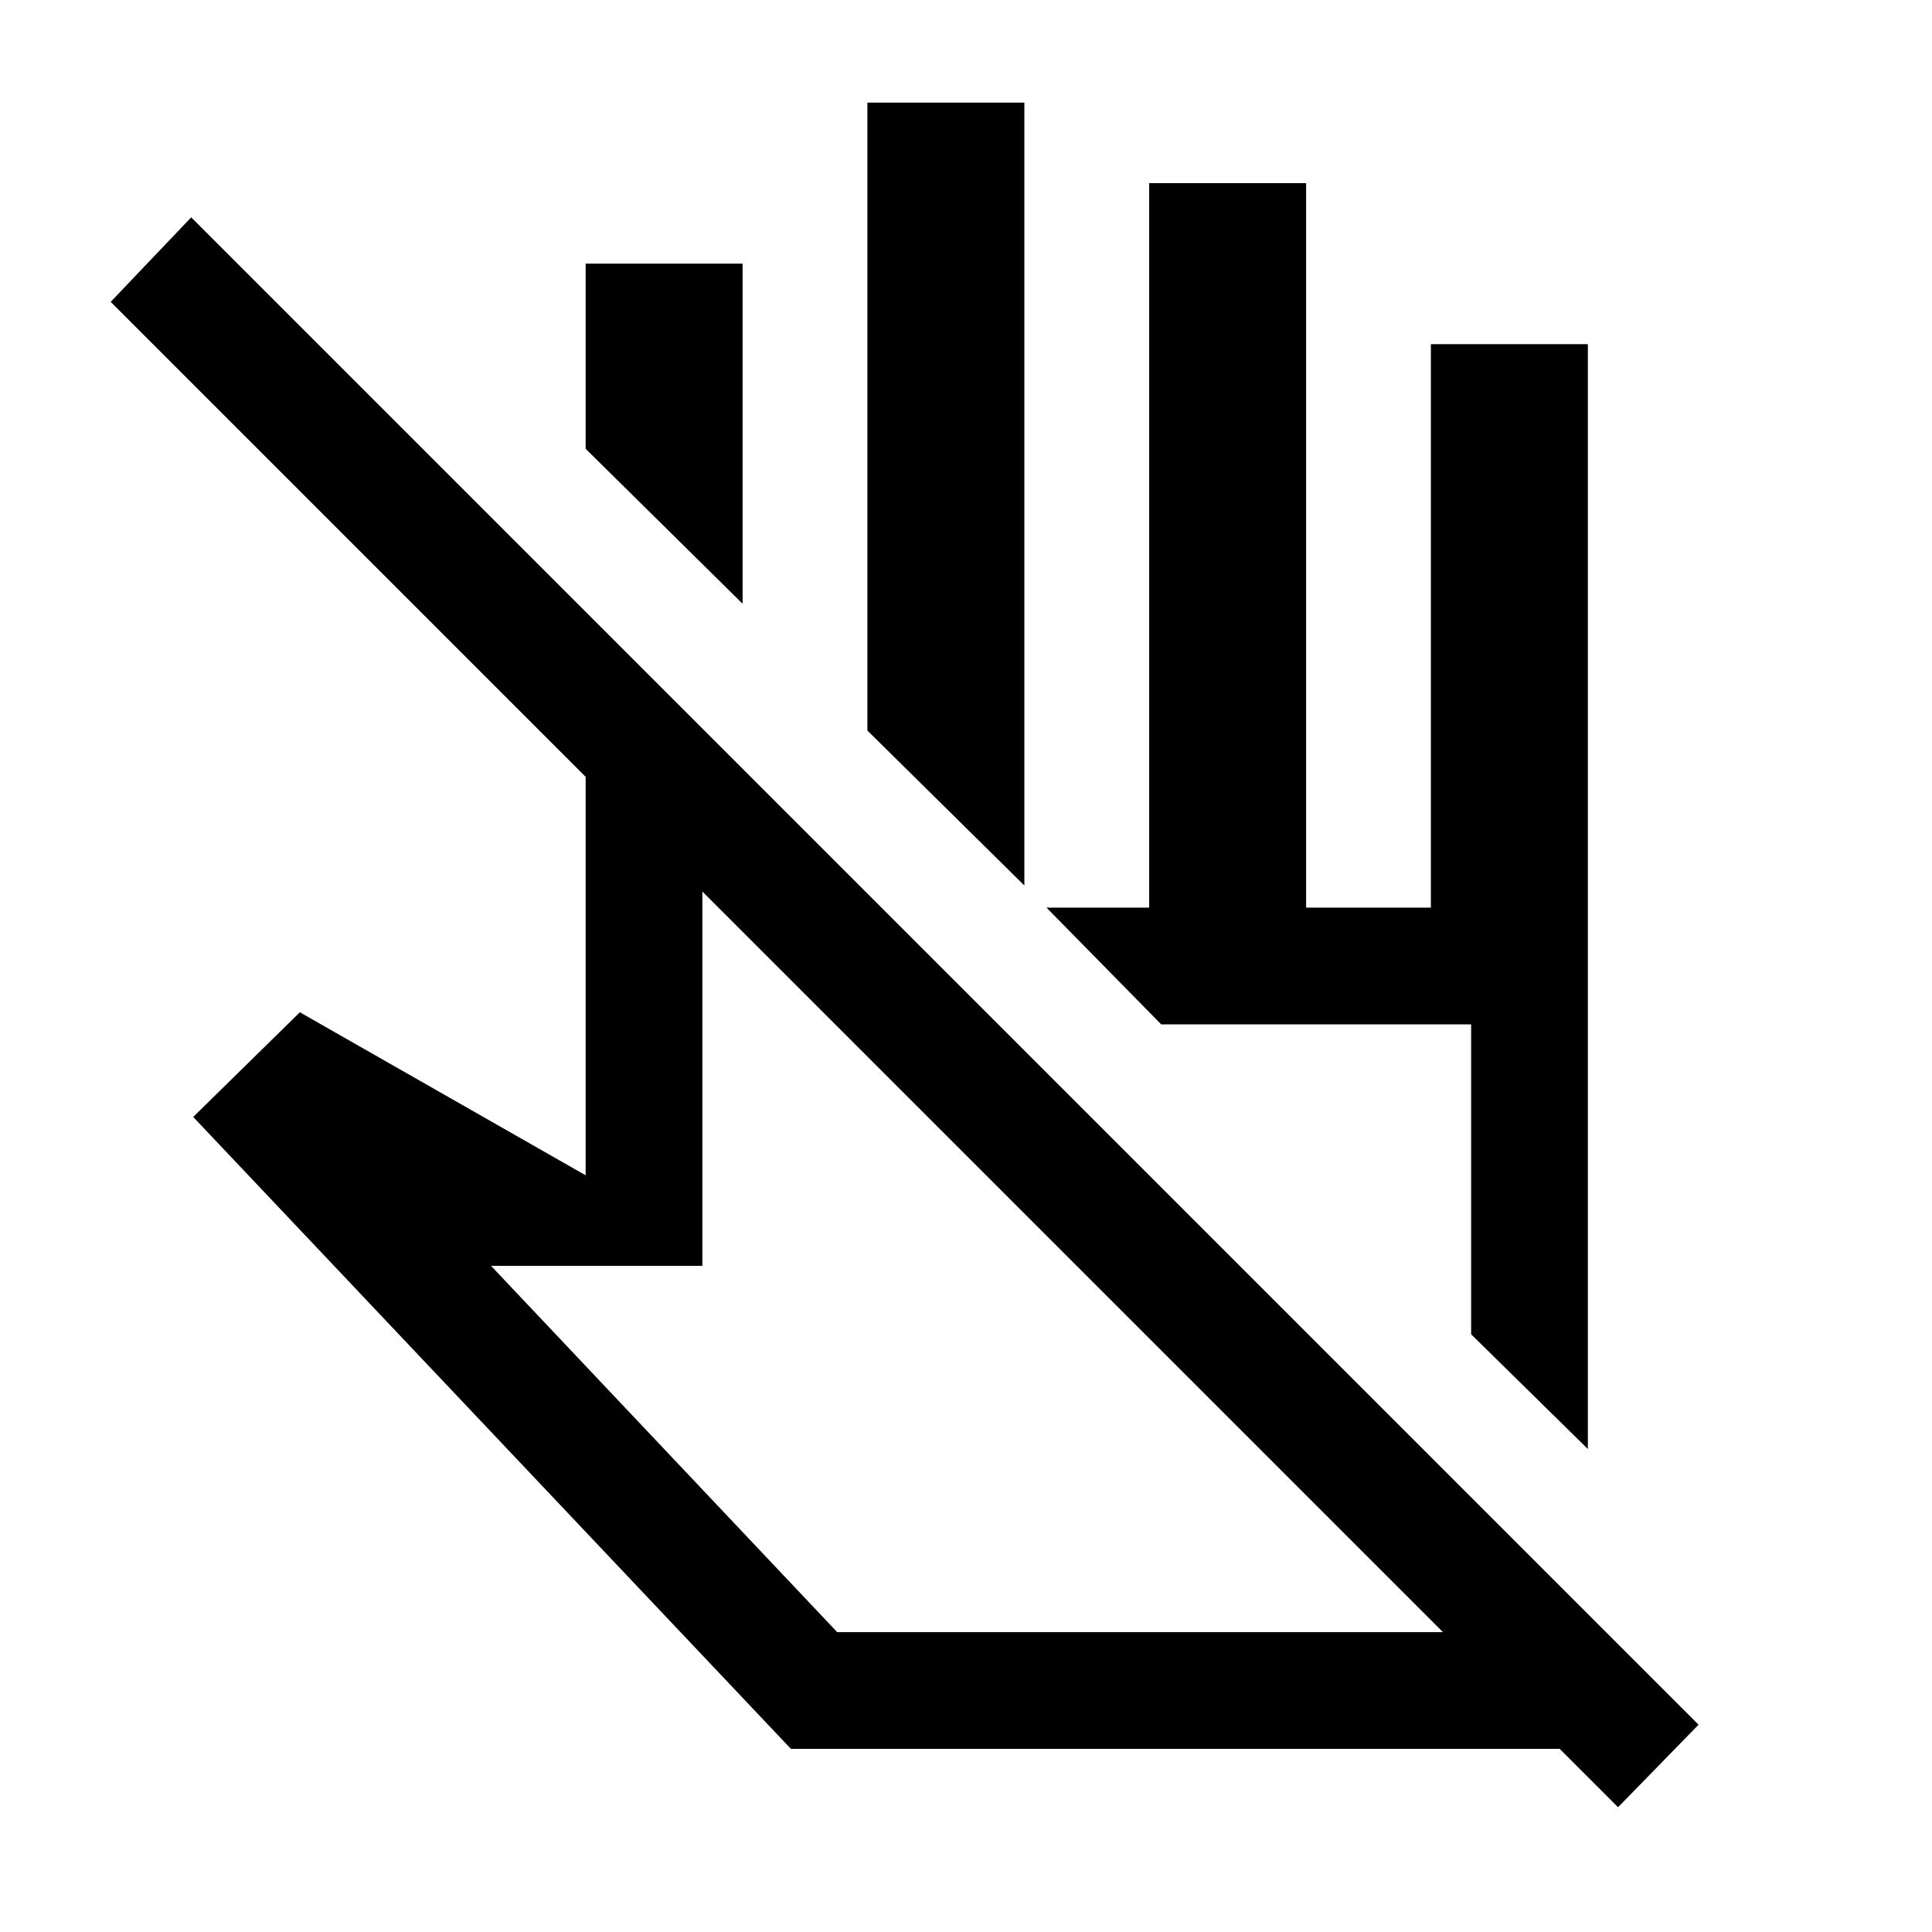 <svg xmlns="http://www.w3.org/2000/svg" height="48" width="48"><path d="M40.2 44.9 39 43.7 38.75 43.45H19.65L4.8 27.75L7.45 25.15L14.55 29.2V19.3L2.75 7.5L4.75 5.4L42.2 42.85ZM26.6 31.3ZM39.45 36 36.55 33.15V25.45H28.85L26 22.55H28.55V4.55H32.45V22.55H35.55V8.55H39.45ZM25.45 22 21.55 18.15V2.55H25.45ZM18.45 15 14.55 11.15V6.55H18.45ZM28.85 25.45ZM20.8 40.55H35.85L17.45 22.15V31.45H12.2Z"/></svg>